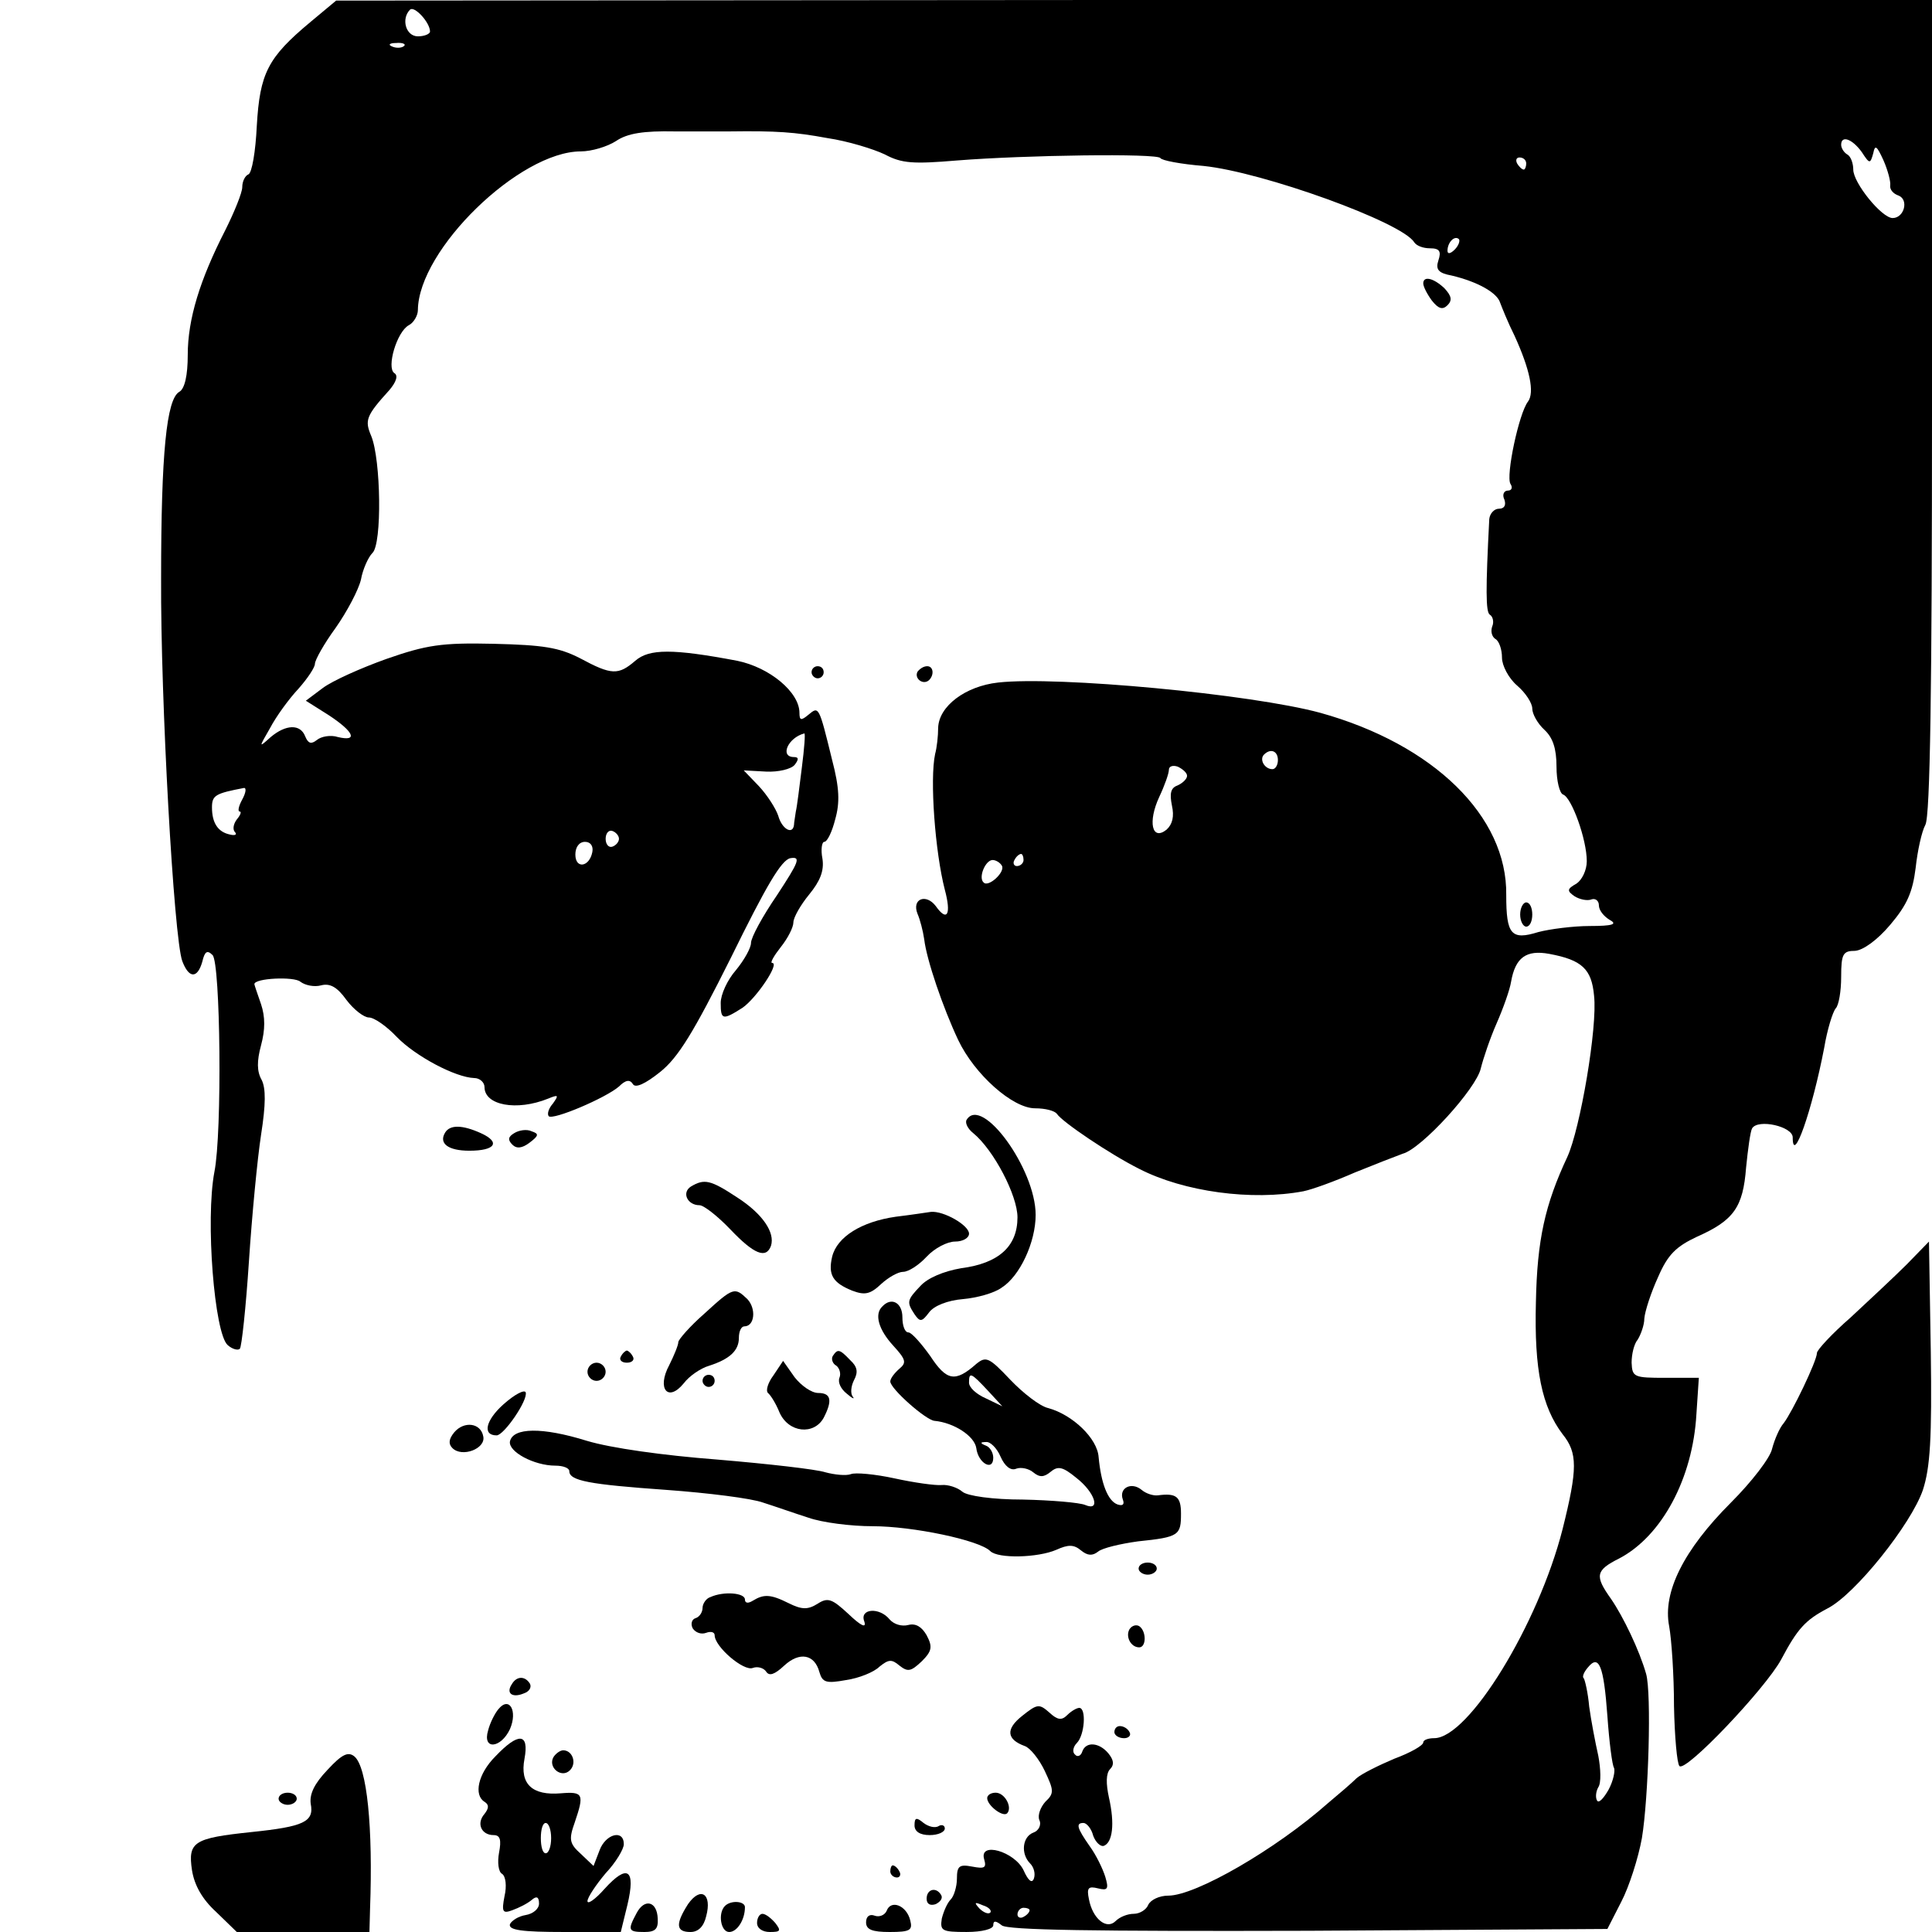 <?xml version="1.0" standalone="no"?>
<!DOCTYPE svg PUBLIC "-//W3C//DTD SVG 20010904//EN"
 "http://www.w3.org/TR/2001/REC-SVG-20010904/DTD/svg10.dtd">
<svg version="1.0" xmlns="http://www.w3.org/2000/svg"
 width="319pt" height="319pt" viewBox="0 0 319 319"
 preserveAspectRatio="xMidYMid meet">
<g transform="translate(0,319) scale(0.1,-0.1)"
fill="#000000" stroke="none">
<path d="M513 3154 c-71 -59 -84 -85 -89 -172 -2 -42 -8 -78 -14 -80 -5 -2
-10 -11 -10 -21 0 -9 -13 -41 -28 -71 -42 -82 -62 -147 -62 -206 0 -34 -5 -56
-14 -61 -21 -12 -30 -101 -30 -308 -1 -199 21 -594 35 -632 11 -29 25 -29 33
-1 4 17 8 20 17 11 13 -13 16 -293 3 -358 -15 -79 0 -267 22 -286 8 -7 17 -9
20 -6 3 3 10 68 15 144 5 76 14 170 20 209 8 51 8 77 1 91 -8 14 -8 31 -1 57
7 26 7 47 0 68 -6 17 -11 32 -11 33 0 10 66 13 76 4 8 -6 23 -9 34 -6 15 4 27
-3 42 -24 12 -16 29 -29 37 -29 9 0 30 -15 46 -32 31 -32 97 -67 128 -68 9 0
17 -7 17 -15 0 -30 53 -40 105 -19 17 7 18 6 8 -8 -7 -8 -10 -17 -7 -21 7 -7
94 30 116 49 11 11 18 12 23 4 4 -7 20 0 45 20 30 24 55 65 117 189 58 118 83
161 98 164 18 3 14 -6 -22 -61 -24 -35 -43 -70 -43 -79 0 -8 -11 -28 -25 -45
-14 -16 -25 -40 -25 -54 0 -28 3 -29 36 -8 23 16 62 74 49 74 -4 0 3 12 14 26
12 15 21 33 21 41 0 8 12 29 26 46 18 22 25 39 22 59 -3 15 -1 28 3 28 5 0 13
17 18 37 8 28 7 52 -5 98 -22 90 -22 89 -39 75 -12 -10 -15 -10 -15 3 0 34
-49 75 -103 86 -106 20 -145 20 -168 0 -28 -24 -39 -24 -91 4 -35 18 -61 22
-143 24 -86 2 -111 -2 -177 -25 -42 -15 -89 -36 -105 -48 l-28 -21 38 -24 c41
-27 49 -44 15 -36 -12 4 -28 1 -35 -5 -9 -7 -14 -6 -19 6 -8 21 -32 20 -57 -1
-20 -18 -20 -18 -1 15 10 19 31 48 47 65 15 17 27 35 27 41 0 6 15 33 34 59
19 27 38 63 42 80 3 17 12 37 19 44 16 15 14 154 -2 193 -11 26 -9 33 30 76
11 13 15 24 8 28 -13 9 4 68 24 79 8 4 15 16 15 25 1 100 168 262 269 262 18
0 44 8 58 17 19 13 46 17 97 16 39 0 80 0 91 0 77 1 107 -1 161 -11 34 -5 76
-18 95 -27 28 -15 47 -16 119 -10 113 9 331 12 336 4 2 -4 34 -10 71 -13 98
-10 328 -93 348 -126 4 -6 15 -10 26 -10 16 0 19 -5 14 -20 -5 -15 0 -21 22
-25 42 -10 75 -28 80 -45 3 -8 13 -33 24 -55 25 -55 33 -93 22 -108 -15 -19
-37 -123 -29 -136 4 -6 2 -11 -4 -11 -7 0 -10 -7 -6 -15 3 -9 0 -15 -9 -15 -8
0 -15 -8 -16 -17 -6 -116 -6 -154 1 -158 5 -3 7 -12 4 -19 -3 -8 -1 -17 5 -21
6 -3 11 -17 11 -31 0 -13 11 -34 25 -46 14 -12 25 -29 25 -38 0 -9 9 -25 20
-35 14 -13 20 -31 20 -61 0 -23 5 -44 11 -46 14 -5 39 -74 39 -110 0 -15 -8
-31 -17 -37 -16 -9 -16 -12 -3 -21 8 -5 21 -8 28 -5 6 2 12 -2 12 -10 0 -8 8
-18 18 -24 13 -7 5 -10 -33 -10 -27 0 -66 -5 -85 -10 -45 -14 -53 -4 -53 61 2
130 -120 249 -307 301 -114 31 -435 61 -532 50 -54 -6 -98 -39 -99 -75 0 -13
-2 -32 -5 -43 -9 -42 0 -162 16 -224 11 -41 4 -54 -15 -27 -16 21 -40 12 -30
-13 4 -9 9 -28 11 -42 4 -34 31 -113 56 -166 27 -57 90 -113 127 -113 17 0 32
-4 36 -9 8 -13 88 -67 136 -91 74 -38 186 -53 271 -37 15 3 53 17 85 31 32 13
68 27 79 31 31 8 122 108 129 141 4 16 15 49 26 74 11 25 22 56 24 69 7 40 25
53 63 46 54 -10 70 -25 74 -69 6 -52 -23 -220 -44 -266 -37 -79 -50 -137 -52
-240 -3 -112 10 -173 44 -218 25 -31 25 -57 0 -157 -40 -157 -155 -345 -212
-345 -10 0 -18 -3 -18 -7 0 -5 -21 -17 -48 -27 -26 -11 -54 -25 -62 -32 -8 -8
-29 -26 -47 -41 -87 -77 -219 -153 -264 -153 -15 0 -29 -7 -33 -15 -3 -8 -14
-15 -24 -15 -10 0 -23 -5 -30 -12 -15 -15 -38 4 -44 36 -4 19 -1 22 15 18 16
-4 18 -1 12 19 -4 13 -15 36 -26 51 -21 30 -23 38 -10 38 5 0 13 -9 16 -21 4
-11 12 -18 17 -17 15 5 19 36 9 80 -5 23 -5 40 2 47 7 7 6 15 -3 26 -15 18
-37 20 -43 3 -2 -7 -8 -10 -12 -5 -5 4 -3 13 3 19 13 13 16 58 4 58 -4 0 -13
-5 -20 -12 -9 -9 -16 -8 -29 4 -17 15 -20 15 -45 -5 -28 -22 -26 -39 4 -50 9
-3 24 -22 33 -41 15 -32 16 -37 1 -51 -8 -9 -13 -22 -10 -30 4 -8 -1 -18 -10
-21 -18 -7 -21 -35 -5 -51 6 -6 9 -17 6 -25 -3 -8 -9 -4 -17 14 -15 31 -74 48
-65 18 4 -14 1 -16 -20 -12 -21 4 -25 1 -25 -20 0 -13 -5 -29 -10 -34 -6 -6
-12 -20 -15 -32 -3 -20 0 -22 41 -22 26 0 44 5 44 11 0 8 4 8 14 0 9 -8 151
-10 507 -9 l493 3 23 45 c13 25 28 72 34 105 11 67 16 239 7 271 -11 39 -38
95 -58 124 -27 38 -26 47 14 67 70 37 121 132 127 238 l4 60 -55 0 c-52 0 -55
1 -56 25 0 14 4 31 10 38 5 8 11 24 11 35 1 12 11 43 23 69 16 37 30 50 64 66
61 27 76 49 81 114 3 30 7 60 10 65 10 16 67 3 67 -15 0 -47 32 44 52 148 5
30 14 59 19 65 5 5 9 28 9 52 0 38 3 43 23 43 13 1 36 17 58 43 28 33 37 54
42 94 3 28 10 60 16 71 8 14 11 228 11 691 l0 671 -1317 0 -1318 -1 -42 -35z
m197 -16 c0 -4 -9 -8 -20 -8 -20 0 -28 29 -13 44 7 7 33 -21 33 -36z m-43 -24
c-3 -3 -12 -4 -19 -1 -8 3 -5 6 6 6 11 1 17 -2 13 -5z m2407 -175 c13 -20 14
-20 19 -2 3 15 6 12 17 -12 7 -16 12 -35 11 -41 -1 -7 5 -14 14 -17 17 -7 9
-37 -10 -37 -18 0 -65 58 -65 80 0 10 -4 22 -10 25 -5 3 -10 10 -10 16 0 16
18 10 34 -12z m-554 -19 c0 -5 -2 -10 -4 -10 -3 0 -8 5 -11 10 -3 6 -1 10 4
10 6 0 11 -4 11 -10z m-118 -142 c-7 -7 -12 -8 -12 -2 0 14 12 26 19 19 2 -3
-1 -11 -7 -17z m-1078 -855 c-4 -32 -8 -65 -10 -73 -1 -8 -3 -18 -3 -22 -2
-17 -20 -7 -26 15 -4 12 -18 34 -32 49 l-25 26 37 -2 c20 -1 41 4 47 11 7 9 7
13 -1 13 -24 0 -10 32 17 39 2 1 0 -25 -4 -56z m786 12 c0 -8 -4 -15 -9 -15
-13 0 -22 16 -14 24 11 11 23 6 23 -9z m-150 -26 c0 -5 -7 -12 -16 -16 -11 -4
-13 -13 -9 -33 4 -18 1 -31 -9 -40 -24 -19 -31 13 -12 54 9 19 16 39 16 45 0
6 7 8 15 5 8 -4 15 -10 15 -15z m-1560 -39 c-6 -11 -8 -20 -4 -20 3 0 1 -6 -5
-13 -6 -8 -7 -17 -3 -21 4 -4 0 -6 -8 -4 -20 4 -30 19 -30 45 0 20 6 23 53 32
4 0 3 -8 -3 -19z m622 -65 c0 -5 -5 -11 -11 -13 -6 -2 -11 4 -11 13 0 9 5 15
11 13 6 -2 11 -8 11 -13z m-44 -22 c-5 -25 -28 -28 -28 -4 0 12 6 21 16 21 9
0 14 -7 12 -17z m712 -13 c0 -5 -5 -10 -11 -10 -5 0 -7 5 -4 10 3 6 8 10 11
10 2 0 4 -4 4 -10z m-36 -9 c7 -10 -22 -37 -30 -28 -9 8 3 37 15 37 5 0 12 -4
15 -9z m1000 -1404 c3 -43 8 -82 11 -86 2 -5 -1 -21 -9 -36 -8 -14 -16 -23
-19 -18 -3 5 -2 15 2 22 5 7 4 31 0 52 -5 22 -12 59 -15 81 -2 23 -7 44 -9 47
-3 2 0 10 7 18 18 22 26 3 32 -80z m-1019 -325 c-3 -3 -11 0 -18 7 -9 10 -8
11 6 5 10 -3 15 -9 12 -12z m65 4 c0 -3 -4 -8 -10 -11 -5 -3 -10 -1 -10 4 0 6
5 11 10 11 6 0 10 -2 10 -4z"/>
<path d="M2350 2722 c0 -5 6 -17 14 -28 11 -14 18 -16 26 -8 8 8 7 15 -5 28
-18 17 -35 21 -35 8z"/>
<path d="M1340 2080 c0 -5 5 -10 10 -10 6 0 10 5 10 10 0 6 -4 10 -10 10 -5 0
-10 -4 -10 -10z"/>
<path d="M1515 2081 c-6 -11 9 -23 19 -14 9 9 7 23 -3 23 -6 0 -12 -4 -16 -9z"/>
<path d="M2510 1680 c0 -11 5 -20 10 -20 6 0 10 9 10 20 0 11 -4 20 -10 20 -5
0 -10 -9 -10 -20z"/>
<path d="M1596 1341 c-3 -5 2 -15 11 -22 34 -28 73 -103 73 -139 0 -48 -31
-76 -93 -84 -29 -5 -55 -16 -67 -29 -23 -24 -23 -27 -10 -47 9 -13 12 -13 24
3 8 11 31 20 56 22 23 2 52 10 64 19 30 19 56 75 56 120 0 76 -89 198 -114
157z"/>
<path d="M735 1320 c-11 -18 5 -30 40 -30 43 0 52 14 19 29 -31 14 -51 14 -59
1z"/>
<path d="M849 1319 c-10 -6 -11 -11 -3 -19 7 -7 16 -6 28 3 16 12 16 15 4 19
-8 4 -21 2 -29 -3z"/>
<path d="M1141 1231 c-16 -10 -6 -31 14 -31 7 0 30 -18 51 -40 39 -41 59 -49
67 -27 7 22 -14 53 -56 80 -44 29 -54 31 -76 18z"/>
<path d="M1479 1181 c-56 -8 -97 -33 -105 -66 -7 -30 1 -43 33 -56 21 -8 30
-6 48 11 12 11 28 20 36 20 9 0 26 11 39 25 13 14 34 25 47 25 13 0 23 6 23
13 0 14 -42 38 -63 36 -7 -1 -33 -5 -58 -8z"/>
<path d="M3148 1102 c-20 -20 -62 -59 -92 -87 -31 -27 -56 -54 -56 -59 0 -13
-41 -98 -55 -116 -7 -8 -15 -27 -19 -42 -3 -15 -34 -55 -68 -89 -78 -78 -113
-148 -102 -204 4 -22 8 -81 8 -132 1 -50 5 -95 9 -99 10 -11 142 128 168 176
27 51 40 65 76 84 46 23 139 140 158 196 12 37 15 85 13 228 l-3 182 -37 -38z"/>
<path d="M1163 1021 c-24 -21 -43 -43 -43 -47 0 -5 -7 -22 -15 -38 -21 -39 -2
-62 24 -30 9 12 28 25 42 29 34 11 49 25 49 46 0 11 4 19 9 19 17 0 20 29 5
45 -21 20 -23 20 -71 -24z"/>
<path d="M1457 1033 c-14 -13 -6 -39 18 -65 21 -23 22 -28 10 -38 -8 -7 -15
-16 -15 -21 0 -12 59 -64 73 -65 32 -3 66 -25 69 -45 3 -25 28 -39 28 -16 0 9
-6 18 -12 20 -10 4 -10 6 0 6 7 1 18 -10 24 -24 7 -16 17 -24 26 -20 8 3 21 0
28 -6 11 -9 18 -8 29 1 12 10 20 8 42 -10 31 -24 41 -56 15 -45 -9 4 -56 8
-103 9 -50 0 -92 6 -100 13 -8 7 -24 12 -34 11 -11 -1 -46 4 -78 11 -32 7 -65
10 -72 7 -8 -3 -27 -1 -42 3 -15 5 -95 14 -178 21 -91 7 -176 19 -216 31 -74
23 -122 22 -127 -1 -3 -17 40 -40 75 -40 13 0 23 -4 23 -9 0 -16 33 -22 160
-31 69 -5 141 -14 160 -21 19 -6 53 -18 75 -25 23 -8 70 -14 106 -14 66 0 176
-23 194 -41 13 -13 79 -11 109 2 20 9 29 9 41 -1 11 -9 19 -9 28 -2 7 6 37 13
66 17 68 7 71 10 71 46 0 28 -8 34 -38 30 -8 -1 -20 3 -27 9 -17 14 -38 3 -31
-16 3 -8 0 -11 -9 -8 -16 6 -27 35 -31 78 -2 31 -43 70 -83 81 -14 3 -42 25
-63 47 -35 37 -40 39 -56 26 -35 -31 -49 -28 -76 13 -15 21 -31 39 -36 39 -6
0 -10 11 -10 25 0 24 -18 34 -33 18z m174 -139 l24 -26 -27 13 c-16 7 -28 18
-28 26 0 18 3 17 31 -13z"/>
<path d="M1025 950 c-3 -5 1 -10 10 -10 9 0 13 5 10 10 -3 6 -8 10 -10 10 -2
0 -7 -4 -10 -10z"/>
<path d="M1375 951 c-3 -5 0 -13 6 -16 5 -4 8 -13 5 -20 -3 -8 3 -19 12 -26 9
-8 14 -10 10 -5 -4 5 -3 17 2 27 7 13 6 22 -6 33 -18 19 -21 19 -29 7z"/>
<path d="M970 925 c0 -8 7 -15 15 -15 8 0 15 7 15 15 0 8 -7 15 -15 15 -8 0
-15 -7 -15 -15z"/>
<path d="M1277 919 c-9 -12 -13 -25 -9 -29 4 -3 13 -17 19 -32 15 -34 57 -38
73 -9 15 29 12 41 -9 41 -11 0 -28 12 -39 26 l-19 27 -16 -24z"/>
<path d="M1160 910 c0 -5 5 -10 10 -10 6 0 10 5 10 10 0 6 -4 10 -10 10 -5 0
-10 -4 -10 -10z"/>
<path d="M831 871 c-29 -26 -35 -51 -11 -51 12 0 52 58 48 71 -2 5 -18 -3 -37
-20z"/>
<path d="M750 825 c-9 -11 -10 -19 -3 -26 16 -16 55 -1 51 19 -4 23 -32 26
-48 7z"/>
<path d="M1880 600 c0 -5 7 -10 15 -10 8 0 15 5 15 10 0 6 -7 10 -15 10 -8 0
-15 -4 -15 -10z"/>
<path d="M1173 553 c-7 -2 -13 -11 -13 -18 0 -7 -5 -15 -12 -17 -6 -2 -8 -10
-4 -17 5 -7 14 -10 22 -7 8 3 14 1 14 -4 0 -19 48 -60 63 -54 8 3 18 0 22 -6
5 -8 14 -5 30 10 25 23 50 19 58 -11 5 -17 11 -19 44 -13 21 3 46 13 55 22 15
12 20 13 33 2 14 -11 19 -10 37 7 17 17 18 24 8 43 -8 14 -18 20 -30 17 -11
-3 -24 1 -31 9 -17 21 -50 18 -42 -3 4 -12 -5 -8 -26 12 -27 25 -34 28 -51 17
-16 -10 -26 -10 -48 1 -30 15 -41 15 -59 4 -8 -5 -13 -4 -13 2 0 11 -35 14
-57 4z"/>
<path d="M1865 500 c-7 -12 2 -30 16 -30 12 0 12 27 0 35 -5 3 -12 1 -16 -5z"/>
<path d="M845 409 c-10 -15 1 -23 20 -15 9 3 13 10 10 16 -8 13 -22 13 -30 -1z"/>
<path d="M823 368 c-6 -7 -14 -23 -17 -35 -10 -33 21 -30 36 2 13 30 -1 55
-19 33z"/>
<path d="M1840 330 c0 -5 7 -10 16 -10 8 0 12 5 9 10 -3 6 -10 10 -16 10 -5 0
-9 -4 -9 -10z"/>
<path d="M818 290 c-29 -29 -36 -64 -18 -75 8 -5 7 -11 0 -20 -14 -16 -5 -35
15 -35 11 0 13 -8 9 -29 -3 -16 -1 -32 5 -35 6 -4 8 -20 4 -37 -5 -26 -3 -29
13 -23 11 4 25 11 32 17 8 7 12 5 12 -6 0 -9 -10 -17 -22 -19 -12 -2 -23 -9
-26 -15 -3 -10 20 -13 90 -13 l93 0 11 45 c14 59 0 68 -38 26 -15 -17 -28 -26
-28 -20 0 6 14 27 30 46 17 18 30 40 30 48 0 25 -30 17 -40 -10 l-10 -26 -21
20 c-19 17 -20 24 -10 52 16 47 14 51 -23 48 -47 -4 -68 15 -60 57 8 43 -10
44 -48 4z m92 -135 c0 -14 -4 -25 -9 -25 -5 0 -8 11 -8 25 0 14 3 25 8 25 5 0
9 -11 9 -25z"/>
<path d="M541 268 c-22 -23 -30 -40 -28 -56 6 -30 -11 -38 -98 -47 -95 -10
-105 -16 -98 -63 4 -25 17 -48 40 -69 l34 -33 110 0 109 0 1 38 c5 135 -5 235
-26 252 -10 8 -20 4 -44 -22z"/>
<path d="M914 289 c-10 -17 13 -36 27 -22 12 12 4 33 -11 33 -5 0 -12 -5 -16
-11z"/>
<path d="M460 220 c0 -5 7 -10 15 -10 8 0 15 5 15 10 0 6 -7 10 -15 10 -8 0
-15 -4 -15 -10z"/>
<path d="M1630 221 c0 -12 26 -32 33 -25 9 10 -4 34 -19 34 -8 0 -14 -4 -14
-9z"/>
<path d="M1510 176 c0 -10 9 -16 25 -16 14 0 25 5 25 11 0 5 -5 7 -10 4 -6 -4
-17 -1 -25 5 -12 10 -15 9 -15 -4z"/>
<path d="M1470 100 c0 -5 5 -10 11 -10 5 0 7 5 4 10 -3 6 -8 10 -11 10 -2 0
-4 -4 -4 -10z"/>
<path d="M1136 46 c-21 -33 -20 -46 4 -46 13 0 22 9 26 26 10 37 -9 50 -30 20z"/>
<path d="M1530 55 c0 -9 6 -12 15 -9 8 4 12 10 9 15 -8 14 -24 10 -24 -6z"/>
<path d="M1051 31 c-15 -28 -14 -31 13 -31 18 0 23 5 22 22 -1 29 -22 34 -35
9z"/>
<path d="M1197 43 c-12 -12 -7 -43 7 -43 13 0 26 20 26 41 0 10 -23 12 -33 2z"/>
<path d="M1464 35 c-3 -7 -12 -11 -20 -8 -8 3 -14 -1 -14 -11 0 -12 10 -16 39
-16 34 0 38 3 34 19 -6 25 -32 35 -39 16z"/>
<path d="M1250 15 c0 -9 9 -15 21 -15 18 0 19 2 9 15 -7 8 -16 15 -21 15 -5 0
-9 -7 -9 -15z"/>
</g>
</svg>
